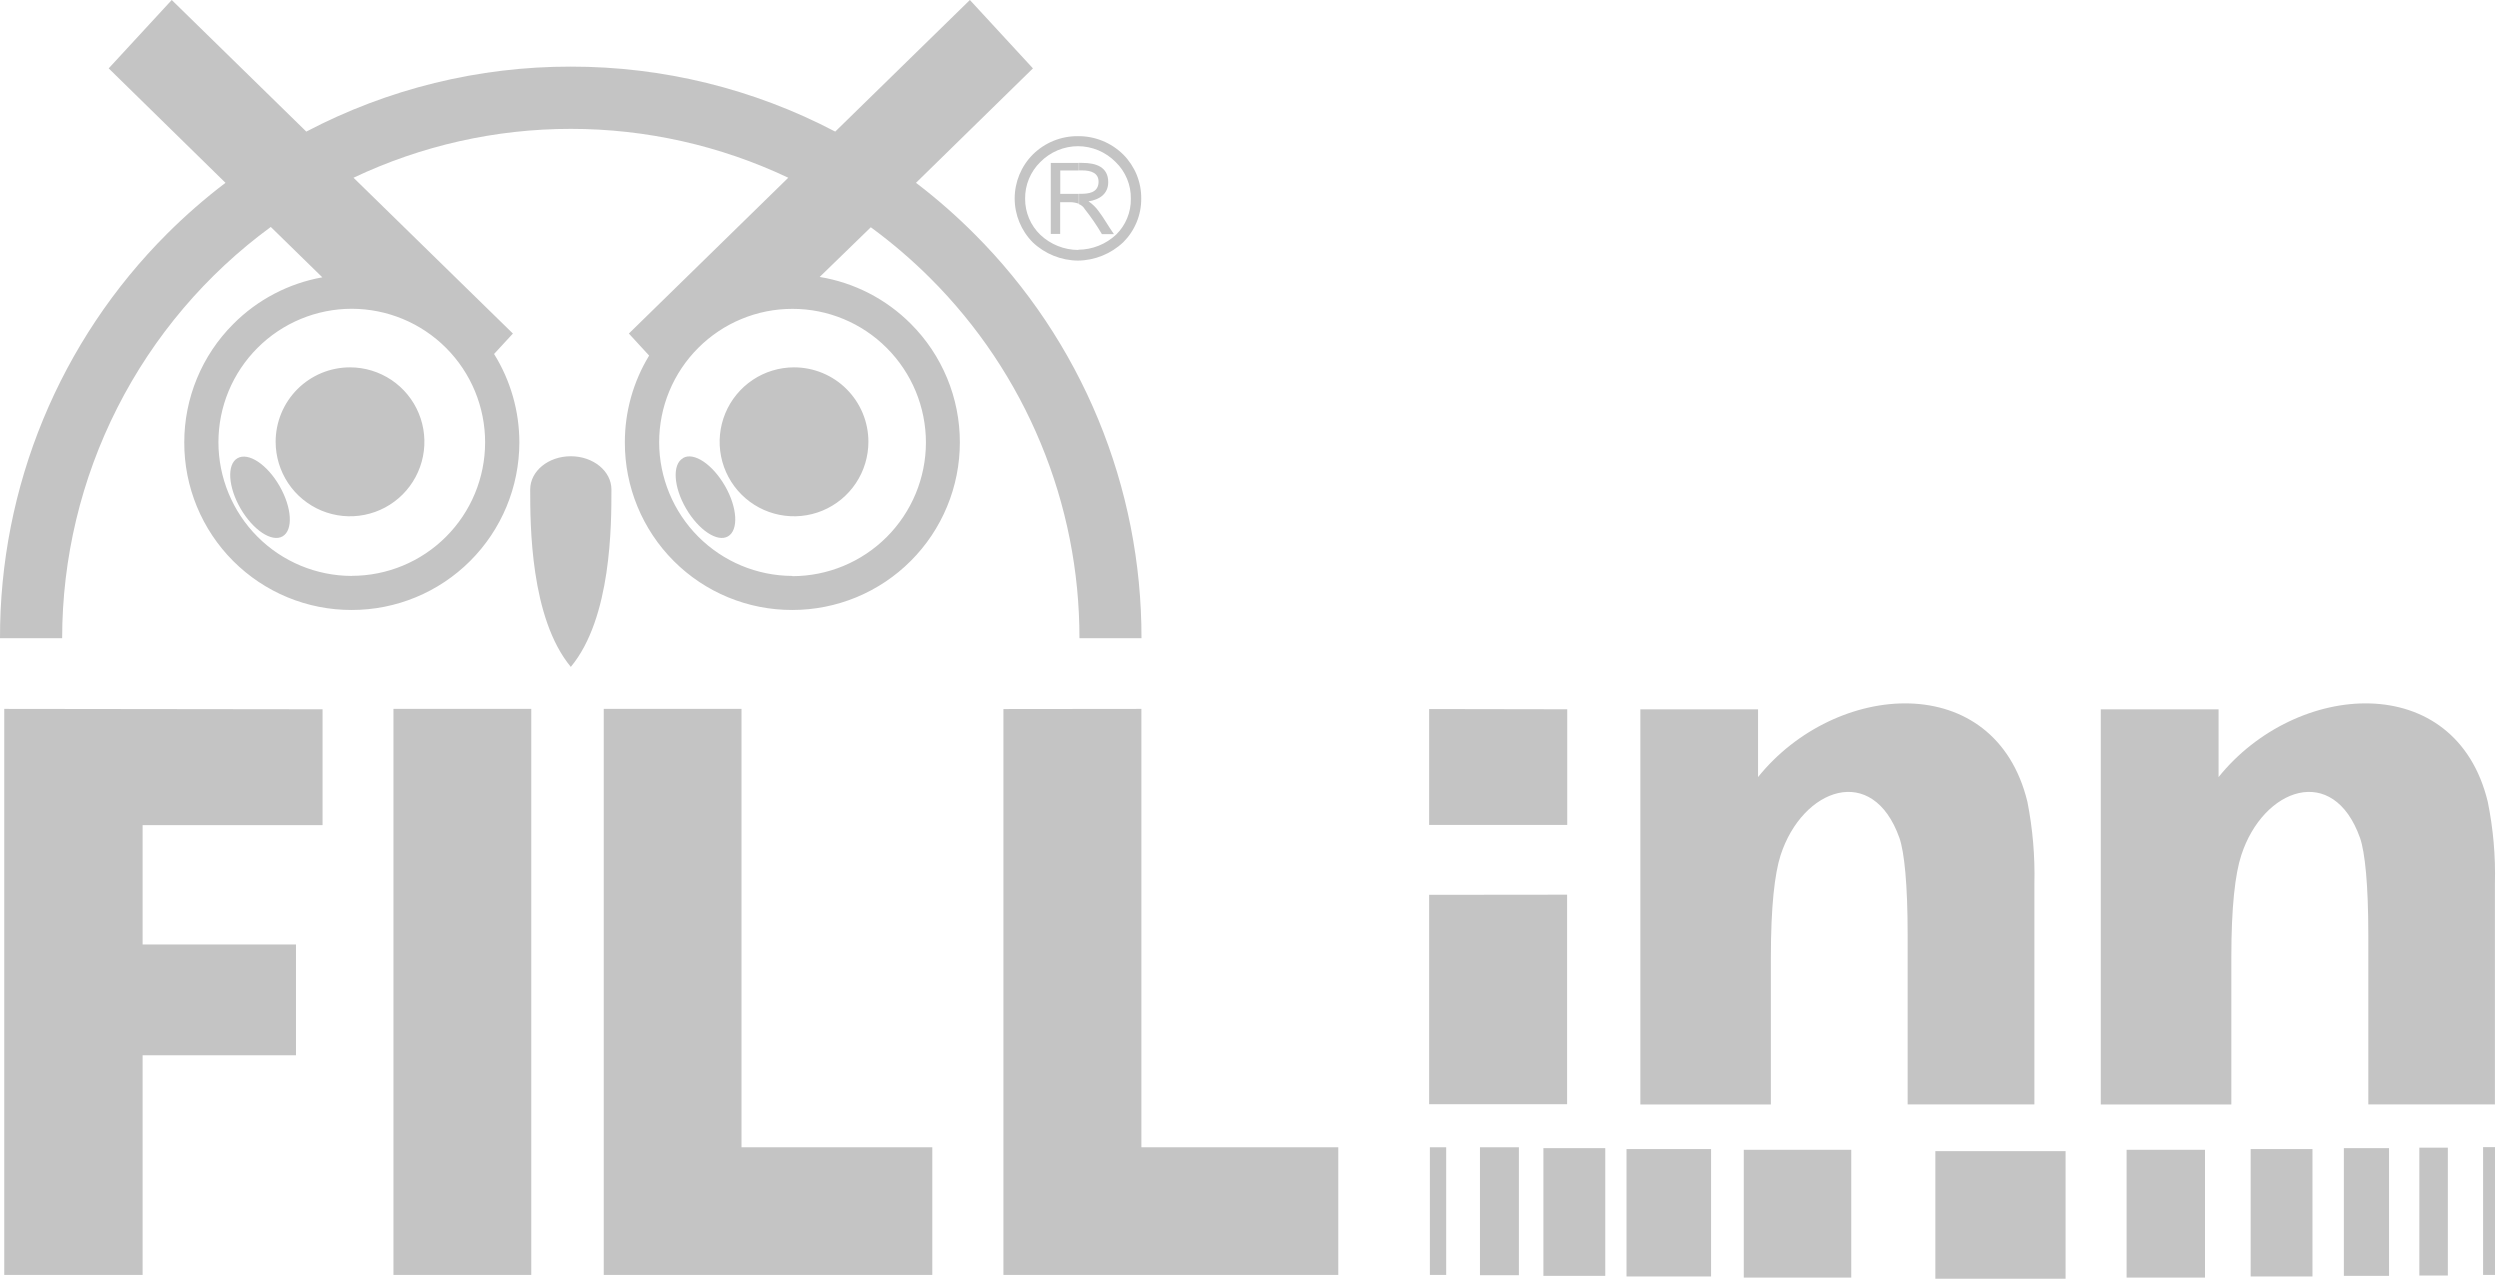 <svg width="86" height="44" viewBox="0 0 86 44" fill="none" xmlns="http://www.w3.org/2000/svg">
<path d="M73.155 39.554H75.852V43.95H73.155V39.554ZM77.423 39.528H79.549V43.911H77.423V39.528ZM80.629 39.496H82.183V43.89H80.629V39.496ZM85.418 39.462H85.828V43.858H85.418V39.467V39.462ZM63.685 39.554H59.986V43.95H63.683C63.683 42.484 63.683 41.015 63.683 39.554H63.685ZM58.861 39.528H55.952V43.911H58.861V39.528ZM55.221 39.496H53.093V43.89H55.221V39.496ZM52.26 39.467H50.911V43.866H52.25V39.467H52.26ZM71.058 39.598H66.576V43.989H71.056V39.598H71.058ZM49.749 39.467H49.188V43.858H49.749V39.467ZM83.225 39.48H84.206V43.879H83.225V39.48Z" fill="#C4C4C4"/>
<path fill-rule="evenodd" clip-rule="evenodd" d="M85.831 37.991H81.47V32.149C81.47 30.432 81.356 29.318 81.186 28.827C80.264 26.229 77.849 27.107 77.1 29.42C76.891 30.058 76.758 31.182 76.758 32.933V37.993H72.267V24.402H76.319V26.731C78.988 23.416 84.473 23.009 85.58 27.583C85.767 28.509 85.85 29.453 85.825 30.398V38.006L85.831 37.991ZM69.983 37.991H65.623V32.149C65.623 30.432 65.511 29.318 65.341 28.827C64.419 26.229 62.004 27.107 61.252 29.42C61.049 30.055 60.918 31.184 60.918 32.933V37.993H56.428V24.402H60.477V26.731C63.145 23.416 68.633 23.009 69.743 27.583C69.925 28.509 70.006 29.453 69.983 30.398V38.006V37.991ZM53.913 24.399V28.377H49.162V24.391L53.913 24.399ZM11.096 24.399V28.385H4.906V32.489H10.182V36.302H4.906V43.858H0.146V24.386L11.096 24.399ZM18.276 24.386V43.858H13.535V24.386H18.276ZM25.508 24.386V39.467H32.071V43.858H20.769V24.386H25.508ZM39.264 24.386V39.467H46.037V43.858H34.518V24.391L39.264 24.386ZM53.908 30.777V37.985H49.162V30.782L53.908 30.777Z" fill="#C4C4C4"/>
<path fill-rule="evenodd" clip-rule="evenodd" d="M12.098 19.809C13.315 19.809 14.482 19.326 15.342 18.465C16.203 17.605 16.687 16.438 16.688 15.22C16.689 14.616 16.57 14.019 16.34 13.461C16.11 12.904 15.772 12.397 15.346 11.97C14.92 11.543 14.414 11.204 13.857 10.973C13.301 10.742 12.704 10.623 12.101 10.622C11.499 10.622 10.902 10.741 10.346 10.972C9.789 11.203 9.284 11.541 8.858 11.968C8.432 12.394 8.094 12.9 7.863 13.457C7.632 14.014 7.514 14.611 7.514 15.214C7.515 16.432 7.998 17.6 8.857 18.462C9.716 19.324 10.882 19.809 12.098 19.812V19.809ZM4.11997e-05 21.955C-0.005 19.372 0.499 16.814 1.485 14.426C2.471 12.039 3.918 9.87 5.744 8.045C6.375 7.415 7.047 6.828 7.757 6.289L3.739 2.352L5.908 0L10.537 4.527C13.344 3.054 16.467 2.287 19.636 2.292C22.804 2.288 25.926 3.055 28.732 4.527L33.364 0L35.533 2.352L31.51 6.289C32.219 6.829 32.89 7.417 33.52 8.048C35.346 9.873 36.794 12.041 37.78 14.427C38.766 16.814 39.271 19.372 39.267 21.955H37.133C37.136 19.655 36.684 17.377 35.803 15.253C34.924 13.128 33.633 11.198 32.006 9.574C31.368 8.937 30.683 8.35 29.956 7.818L28.197 9.527C29.384 9.722 30.48 10.285 31.33 11.137C31.866 11.672 32.291 12.308 32.581 13.008C32.871 13.709 33.02 14.459 33.019 15.217C33.019 15.975 32.87 16.725 32.58 17.424C32.291 18.124 31.866 18.76 31.331 19.295C30.796 19.831 30.161 20.255 29.462 20.545C28.763 20.834 28.013 20.983 27.257 20.983C26.5 20.985 25.75 20.838 25.05 20.549C24.35 20.261 23.714 19.836 23.179 19.301C22.643 18.765 22.219 18.129 21.93 17.428C21.641 16.728 21.493 15.977 21.495 15.22C21.493 14.166 21.782 13.132 22.33 12.232L21.633 11.474L27.116 6.114C24.778 5.007 22.224 4.433 19.639 4.433C17.052 4.432 14.499 5.006 12.161 6.114L17.644 11.474L16.996 12.177C17.565 13.091 17.866 14.146 17.866 15.222C17.864 16.751 17.255 18.217 16.174 19.297C15.094 20.377 13.628 20.984 12.101 20.983C11.344 20.985 10.594 20.838 9.894 20.549C9.195 20.261 8.559 19.836 8.023 19.301C7.488 18.765 7.063 18.129 6.774 17.428C6.485 16.728 6.337 15.977 6.339 15.22C6.338 14.463 6.487 13.713 6.777 13.014C7.066 12.315 7.49 11.68 8.026 11.145C8.858 10.308 9.927 9.748 11.088 9.54L9.315 7.807C7.093 9.435 5.285 11.565 4.038 14.023C2.791 16.481 2.14 19.198 2.138 21.955H4.11997e-05ZM27.257 19.82C28.475 19.819 29.643 19.334 30.505 18.471C31.366 17.609 31.851 16.439 31.852 15.22C31.851 14.616 31.732 14.019 31.501 13.461C31.27 12.904 30.931 12.397 30.505 11.971C30.079 11.544 29.574 11.205 29.017 10.974C28.461 10.743 27.864 10.624 27.262 10.625C26.66 10.624 26.063 10.742 25.507 10.973C24.95 11.203 24.445 11.542 24.019 11.968C23.593 12.394 23.255 12.9 23.024 13.457C22.793 14.014 22.675 14.611 22.675 15.214C22.677 16.431 23.16 17.597 24.018 18.459C24.876 19.32 26.039 19.807 27.254 19.812L27.257 19.82ZM12.041 12.637C12.547 12.637 13.042 12.788 13.463 13.069C13.884 13.351 14.212 13.751 14.405 14.219C14.599 14.687 14.649 15.203 14.55 15.7C14.451 16.197 14.207 16.653 13.849 17.011C13.491 17.369 13.035 17.613 12.539 17.711C12.042 17.81 11.528 17.759 11.06 17.565C10.593 17.37 10.193 17.042 9.912 16.62C9.632 16.198 9.482 15.703 9.482 15.196C9.482 14.86 9.549 14.527 9.677 14.216C9.806 13.906 9.994 13.624 10.232 13.386C10.47 13.148 10.752 12.96 11.062 12.831C11.373 12.703 11.705 12.637 12.041 12.637ZM27.314 12.637C26.808 12.637 26.313 12.788 25.892 13.069C25.472 13.351 25.144 13.751 24.95 14.219C24.757 14.687 24.706 15.203 24.805 15.7C24.904 16.197 25.148 16.653 25.506 17.011C25.864 17.369 26.32 17.613 26.817 17.711C27.313 17.81 27.828 17.759 28.295 17.565C28.763 17.37 29.162 17.042 29.443 16.62C29.724 16.198 29.873 15.703 29.873 15.196C29.873 14.86 29.807 14.527 29.678 14.216C29.549 13.906 29.361 13.624 29.123 13.386C28.886 13.148 28.604 12.96 28.293 12.831C27.983 12.703 27.65 12.637 27.314 12.637ZM18.239 16.838C18.239 18.037 18.239 21.255 19.636 22.941C21.038 21.255 21.033 18.037 21.033 16.838C21.033 16.208 20.409 15.695 19.636 15.695C18.863 15.695 18.239 16.205 18.239 16.838Z" fill="#C4C4C4"/>
<path fill-rule="evenodd" clip-rule="evenodd" d="M19.02 16.838C19.158 16.838 19.281 17.026 19.281 17.253C19.281 17.481 19.169 19.29 19.02 19.29C18.871 19.29 18.759 17.481 18.759 17.253C18.759 17.026 18.874 16.838 19.02 16.838ZM25.39 15.421C25.552 15.33 25.834 15.515 26.022 15.837C26.21 16.158 26.228 16.498 26.067 16.595C25.905 16.692 25.623 16.498 25.435 16.177C25.247 15.855 25.228 15.515 25.39 15.421ZM10.232 15.421C10.396 15.33 10.678 15.515 10.864 15.839C11.049 16.164 11.07 16.501 10.911 16.595C10.752 16.689 10.464 16.498 10.282 16.177C10.099 15.855 10.073 15.515 10.232 15.421ZM8.167 15.764C7.799 15.975 7.846 16.752 8.274 17.491C8.702 18.231 9.35 18.665 9.72 18.451C10.091 18.236 10.044 17.463 9.616 16.718C9.188 15.973 8.54 15.547 8.167 15.764ZM23.492 15.764C23.122 15.975 23.169 16.752 23.599 17.491C24.03 18.231 24.675 18.665 25.043 18.451C25.411 18.236 25.369 17.463 24.941 16.718C24.513 15.973 23.866 15.539 23.497 15.756L23.492 15.764Z" fill="#C4C4C4"/>
<path d="M37.092 8.591C37.577 8.588 38.043 8.401 38.397 8.069C38.56 7.908 38.689 7.717 38.775 7.505C38.862 7.293 38.905 7.066 38.901 6.838C38.905 6.602 38.861 6.369 38.771 6.152C38.681 5.935 38.548 5.738 38.379 5.575C38.208 5.402 38.005 5.264 37.781 5.17C37.557 5.077 37.316 5.028 37.073 5.029V4.684C37.363 4.68 37.651 4.734 37.92 4.843C38.189 4.951 38.433 5.112 38.64 5.316C38.839 5.516 38.996 5.753 39.103 6.014C39.209 6.276 39.262 6.555 39.258 6.838C39.26 7.115 39.206 7.391 39.099 7.647C38.993 7.904 38.837 8.137 38.64 8.333C38.216 8.734 37.656 8.96 37.073 8.965L37.092 8.591ZM37.092 5.029C36.849 5.028 36.608 5.077 36.384 5.17C36.16 5.264 35.956 5.402 35.786 5.575C35.618 5.739 35.485 5.936 35.395 6.154C35.305 6.371 35.261 6.605 35.264 6.84C35.263 7.071 35.309 7.299 35.399 7.512C35.488 7.724 35.62 7.916 35.786 8.076C36.139 8.41 36.606 8.597 37.092 8.599V8.965C36.508 8.962 35.948 8.737 35.525 8.335C35.128 7.934 34.905 7.392 34.905 6.827C34.905 6.262 35.128 5.72 35.525 5.319C35.731 5.114 35.975 4.952 36.244 4.843C36.513 4.734 36.801 4.68 37.092 4.684V5.029Z" fill="#C4C4C4"/>
<path fill-rule="evenodd" clip-rule="evenodd" d="M37.238 5.604C37.708 5.604 38.123 5.747 38.123 6.265C38.123 6.667 37.828 6.869 37.444 6.926C37.582 7.018 37.702 7.135 37.797 7.271C37.974 7.501 38.092 7.729 38.319 8.055H37.906C37.73 7.754 37.533 7.466 37.316 7.193C37.27 7.113 37.197 7.052 37.11 7.02V6.667H37.17C37.431 6.667 37.76 6.639 37.789 6.294C37.817 5.949 37.528 5.862 37.23 5.862H37.11V5.601L37.238 5.604ZM37.12 7.012C37.026 6.977 36.926 6.957 36.825 6.955H36.47V8.048H36.147V5.604H37.12V5.865H36.473V6.67H37.12V7.012Z" fill="#C4C4C4"/>
</svg>
